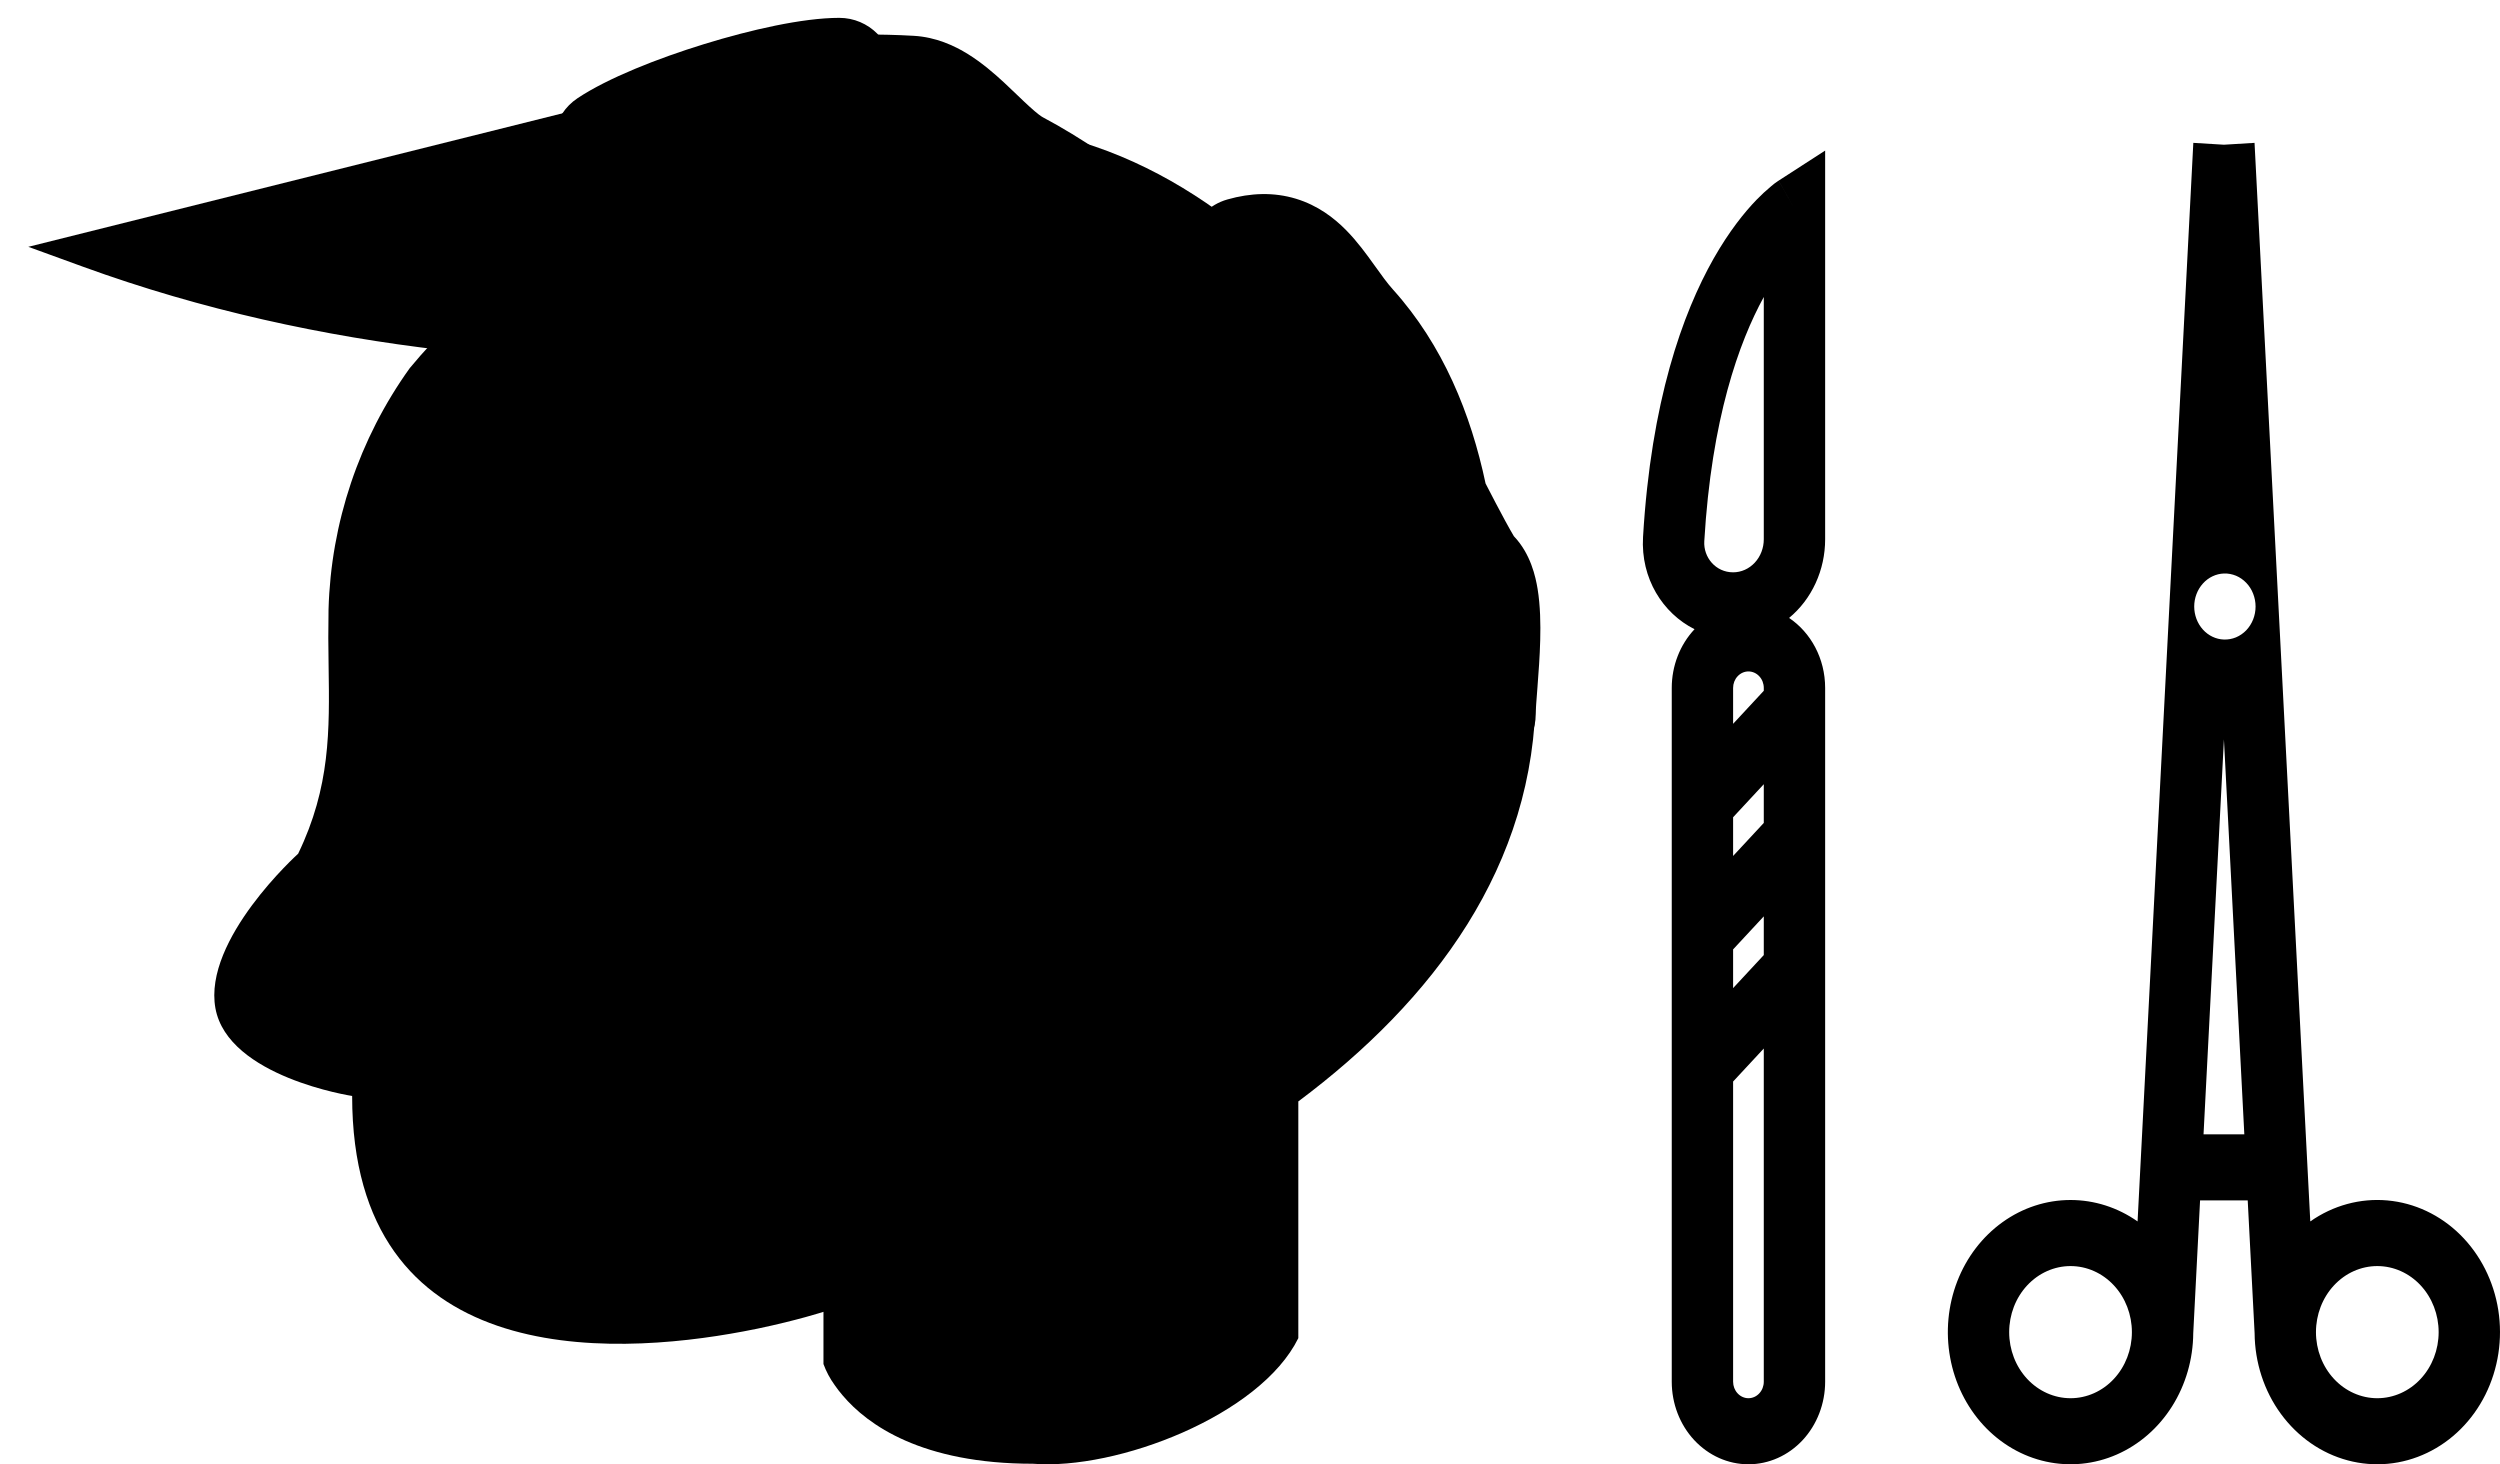 <svg width="70" height="41" viewBox="0 0 70 41" fill="none" xmlns="http://www.w3.org/2000/svg">
<path fill-rule="evenodd" clip-rule="evenodd" d="M57.975 33.6C58.642 33.6 59.294 33.808 59.852 34.2L61.413 4L62.27 4.052L63.127 4L64.688 34.2C65.327 33.751 66.087 33.544 66.847 33.612C67.608 33.68 68.326 34.018 68.888 34.574C69.45 35.13 69.825 35.872 69.952 36.682C70.079 37.492 69.952 38.325 69.591 39.05C69.23 39.774 68.656 40.348 67.958 40.681C67.261 41.015 66.48 41.089 65.739 40.891C64.998 40.694 64.34 40.236 63.867 39.591C63.394 38.946 63.135 38.15 63.129 37.328L62.936 33.611H61.602L61.411 37.328C61.406 38.058 61.2 38.771 60.819 39.376C60.439 39.98 59.9 40.45 59.272 40.726C58.644 41.002 57.954 41.071 57.289 40.925C56.624 40.78 56.015 40.425 55.537 39.907C55.059 39.388 54.734 38.729 54.604 38.012C54.473 37.295 54.543 36.552 54.803 35.878C55.064 35.203 55.505 34.627 56.069 34.222C56.633 33.816 57.297 33.6 57.975 33.6ZM62.27 20.702L62.841 31.761H61.699L62.27 20.702ZM62.27 17.907C62.385 17.911 62.499 17.89 62.607 17.846C62.714 17.801 62.812 17.734 62.895 17.648C62.977 17.561 63.043 17.458 63.088 17.344C63.133 17.23 63.156 17.107 63.156 16.983C63.156 16.859 63.133 16.737 63.088 16.623C63.044 16.508 62.978 16.405 62.895 16.319C62.813 16.233 62.715 16.165 62.608 16.12C62.5 16.076 62.386 16.054 62.271 16.058C62.048 16.066 61.836 16.166 61.681 16.339C61.526 16.511 61.438 16.742 61.438 16.982C61.438 17.223 61.525 17.453 61.68 17.626C61.835 17.799 62.047 17.9 62.27 17.907ZM57.975 35.45C57.52 35.45 57.083 35.645 56.76 35.992C56.438 36.339 56.257 36.809 56.257 37.3C56.257 37.791 56.438 38.261 56.76 38.608C57.083 38.955 57.52 39.15 57.975 39.15C58.431 39.15 58.868 38.955 59.19 38.608C59.512 38.261 59.693 37.791 59.693 37.3C59.693 36.809 59.512 36.339 59.19 35.992C58.868 35.645 58.431 35.45 57.975 35.45ZM64.847 37.3C64.847 36.809 65.028 36.339 65.35 35.992C65.672 35.645 66.109 35.45 66.564 35.45C67.02 35.45 67.457 35.645 67.779 35.992C68.101 36.339 68.282 36.809 68.282 37.3C68.282 37.791 68.101 38.261 67.779 38.608C67.457 38.955 67.02 39.15 66.564 39.15C66.109 39.15 65.672 38.955 65.35 38.608C65.028 38.261 64.847 37.791 64.847 37.3ZM51.104 4.216L49.803 5.057L50.245 5.85C49.803 5.057 49.802 5.057 49.802 5.057L49.801 5.058L49.797 5.06L49.791 5.065L49.776 5.075C49.714 5.116 49.655 5.16 49.599 5.209C49.453 5.33 49.314 5.459 49.181 5.596C48.847 5.942 48.419 6.471 47.983 7.237C47.111 8.776 46.229 11.236 46.005 15.038C45.937 16.197 46.559 17.173 47.447 17.618C47.245 17.833 47.084 18.089 46.975 18.371C46.865 18.654 46.809 18.957 46.809 19.262V38.688C46.809 39.301 47.035 39.889 47.438 40.323C47.841 40.756 48.387 41 48.956 41C49.526 41 50.072 40.756 50.475 40.323C50.877 39.889 51.104 39.301 51.104 38.688V19.262C51.104 18.436 50.701 17.71 50.095 17.302C50.409 17.042 50.663 16.709 50.838 16.327C51.013 15.946 51.104 15.526 51.104 15.1V4.216ZM47.72 15.155C47.922 11.72 48.692 9.582 49.386 8.316V15.1C49.386 15.345 49.295 15.581 49.134 15.754C48.973 15.928 48.755 16.025 48.527 16.025C48.038 16.025 47.693 15.605 47.72 15.155ZM49.386 19.342V19.262C49.386 19.14 49.341 19.022 49.26 18.936C49.18 18.849 49.07 18.8 48.956 18.8C48.843 18.8 48.733 18.849 48.653 18.936C48.572 19.022 48.527 19.14 48.527 19.262V20.267L49.386 19.342ZM49.386 21.958V23.042L48.527 23.967V22.883L49.386 21.958ZM49.386 26.742V25.658L48.527 26.583V27.667L49.386 26.742ZM49.386 29.358V38.688C49.386 38.81 49.341 38.928 49.26 39.014C49.18 39.101 49.07 39.15 48.956 39.15C48.843 39.15 48.733 39.101 48.653 39.014C48.572 38.928 48.527 38.81 48.527 38.688V30.283L49.386 29.358Z" fill="black"/>
<path fill-rule="evenodd" clip-rule="evenodd" d="M26.869 4C27.213 4.511 27.548 5.005 27.873 5.482L27.908 5.495L27.899 5.52C32.219 11.853 35.195 15.511 43 19.355C43 24.255 40.107 28.034 36.353 30.84V37.468C35.288 39.635 31.27 41.171 28.922 40.985C25.806 40.985 24.293 39.895 23.598 39.076C23.517 38.983 23.442 38.885 23.372 38.784C23.24 38.602 23.134 38.403 23.057 38.193V36.731C23.057 36.731 22.331 36.968 21.221 37.2L20.814 37.28C17.047 37.99 9.86 38.343 9.86 30.687C9.86 30.687 6.384 30.157 6.032 28.232C5.68 26.305 8.348 23.904 8.348 23.904C9.251 22.033 9.228 20.451 9.201 18.656C9.19 18.126 9.19 17.596 9.199 17.066C9.265 14.637 10.056 12.284 11.472 10.309C13.057 8.39 15.099 6.902 17.411 5.981C20.391 4.668 23.613 3.993 26.869 4Z" fill="black"/>
<path fill-rule="evenodd" clip-rule="evenodd" d="M37.194 10.334C34.724 7.188 31.469 4.69 27.476 4.499L27.524 3.501C31.931 3.71 35.426 6.462 37.981 9.716C40.539 12.975 42.215 16.809 42.979 19.356L42.021 19.644C41.285 17.191 39.661 13.475 37.194 10.334Z" fill="black"/>
<path d="M35.5 7L22.5 2L2.5 7C15.7 11.8 30 9 35.5 7Z" fill="black"/>
<path fill-rule="evenodd" clip-rule="evenodd" d="M22.532 1.477L36.927 7.013L35.671 7.47C30.103 9.495 15.676 12.323 2.329 7.47L0.793 6.911L22.532 1.477ZM4.27 7.073C15.917 10.753 28.129 8.783 34.021 6.967L22.468 2.523L4.27 7.073Z" fill="black"/>
<path fill-rule="evenodd" clip-rule="evenodd" d="M26.658 5.329C27.029 4.588 27.93 4.288 28.671 4.658C29.482 5.064 30.286 5.545 31.067 6.085C31.478 6.043 31.787 6.18 31.874 6.219C32.108 6.325 32.286 6.475 32.358 6.536C32.461 6.622 32.566 6.723 32.672 6.828C32.89 7.047 33.107 7.267 33.321 7.489C33.298 7.4 33.27 7.267 33.265 7.114C33.261 7.006 33.261 6.752 33.382 6.461C33.529 6.11 33.848 5.733 34.366 5.585C35.018 5.399 35.666 5.376 36.288 5.565C36.899 5.751 37.353 6.102 37.686 6.439C38.006 6.762 38.271 7.131 38.465 7.402L38.484 7.428C38.692 7.718 38.841 7.927 39.004 8.108C40.406 9.665 41.185 11.593 41.596 13.538C41.788 13.912 41.982 14.281 42.143 14.578C42.244 14.764 42.326 14.909 42.384 15.006C42.385 15.008 42.386 15.01 42.387 15.012C42.861 15.509 42.997 16.153 43.053 16.491C43.13 16.964 43.138 17.479 43.126 17.926C43.114 18.383 43.08 18.842 43.051 19.213L43.051 19.217C43.019 19.623 43 19.865 43 20C43 20.828 42.328 21.5 41.5 21.5C40.672 21.5 40 20.828 40 20C40 19.842 40.01 19.648 40.024 19.45L39 19.45V18.248C38.469 18.48 37.963 18.305 37.858 18.264C37.648 18.183 37.508 18.072 37.471 18.043C37.374 17.966 37.307 17.893 37.29 17.875L37.289 17.874C37.262 17.844 37.24 17.819 37.227 17.803C37.2 17.77 37.176 17.739 37.158 17.715C37.121 17.666 37.078 17.606 37.029 17.538C35.605 15.544 34.229 13.85 32.439 12.061C32.205 11.826 31.86 11.374 31.559 10.965C31.23 10.516 30.861 9.988 30.553 9.519C30.518 9.465 30.483 9.412 30.449 9.36C29.447 8.563 28.389 7.872 27.329 7.342C26.588 6.971 26.288 6.07 26.658 5.329Z" fill="black"/>
<path fill-rule="evenodd" clip-rule="evenodd" d="M19.715 1.235C21.003 0.837 22.476 0.5 23.5 0.5C24.328 0.5 25 1.172 25 2C25 2.828 24.328 3.5 23.5 3.5C22.949 3.5 21.835 3.72 20.599 4.101C19.367 4.482 18.308 4.931 17.832 5.248C17.143 5.708 16.212 5.521 15.752 4.832C15.292 4.143 15.479 3.211 16.168 2.752C17.02 2.184 18.423 1.633 19.715 1.235Z" fill="black"/>
<path fill-rule="evenodd" clip-rule="evenodd" d="M22.939 3.981C22.481 3.991 22.006 4 21.5 4C20.672 4 20 3.328 20 2.5C20 1.672 20.672 1 21.5 1C21.88 1 22.291 0.992 22.718 0.984C23.644 0.966 24.648 0.947 25.588 1.003C26.205 1.039 26.72 1.277 27.107 1.517C27.494 1.758 27.833 2.052 28.103 2.301C28.233 2.421 28.359 2.542 28.472 2.651L28.493 2.671C28.616 2.789 28.722 2.891 28.824 2.983C29.042 3.182 29.155 3.261 29.202 3.285C30.311 3.873 31.34 4.613 32.266 5.28C32.307 5.309 32.348 5.338 32.388 5.367C33.381 6.081 34.261 6.704 35.171 7.158C35.912 7.529 36.212 8.43 35.842 9.171C35.471 9.912 34.57 10.212 33.829 9.842C32.671 9.263 31.602 8.497 30.637 7.803L30.58 7.762C29.602 7.059 28.722 6.426 27.798 5.937C27.399 5.726 27.055 5.43 26.802 5.2C26.668 5.077 26.535 4.95 26.415 4.835L26.4 4.82C26.282 4.707 26.175 4.604 26.068 4.505C25.839 4.294 25.665 4.153 25.524 4.065C25.449 4.019 25.406 4.002 25.391 3.996C24.571 3.949 23.784 3.965 22.939 3.981Z" fill="black"/>
</svg>

